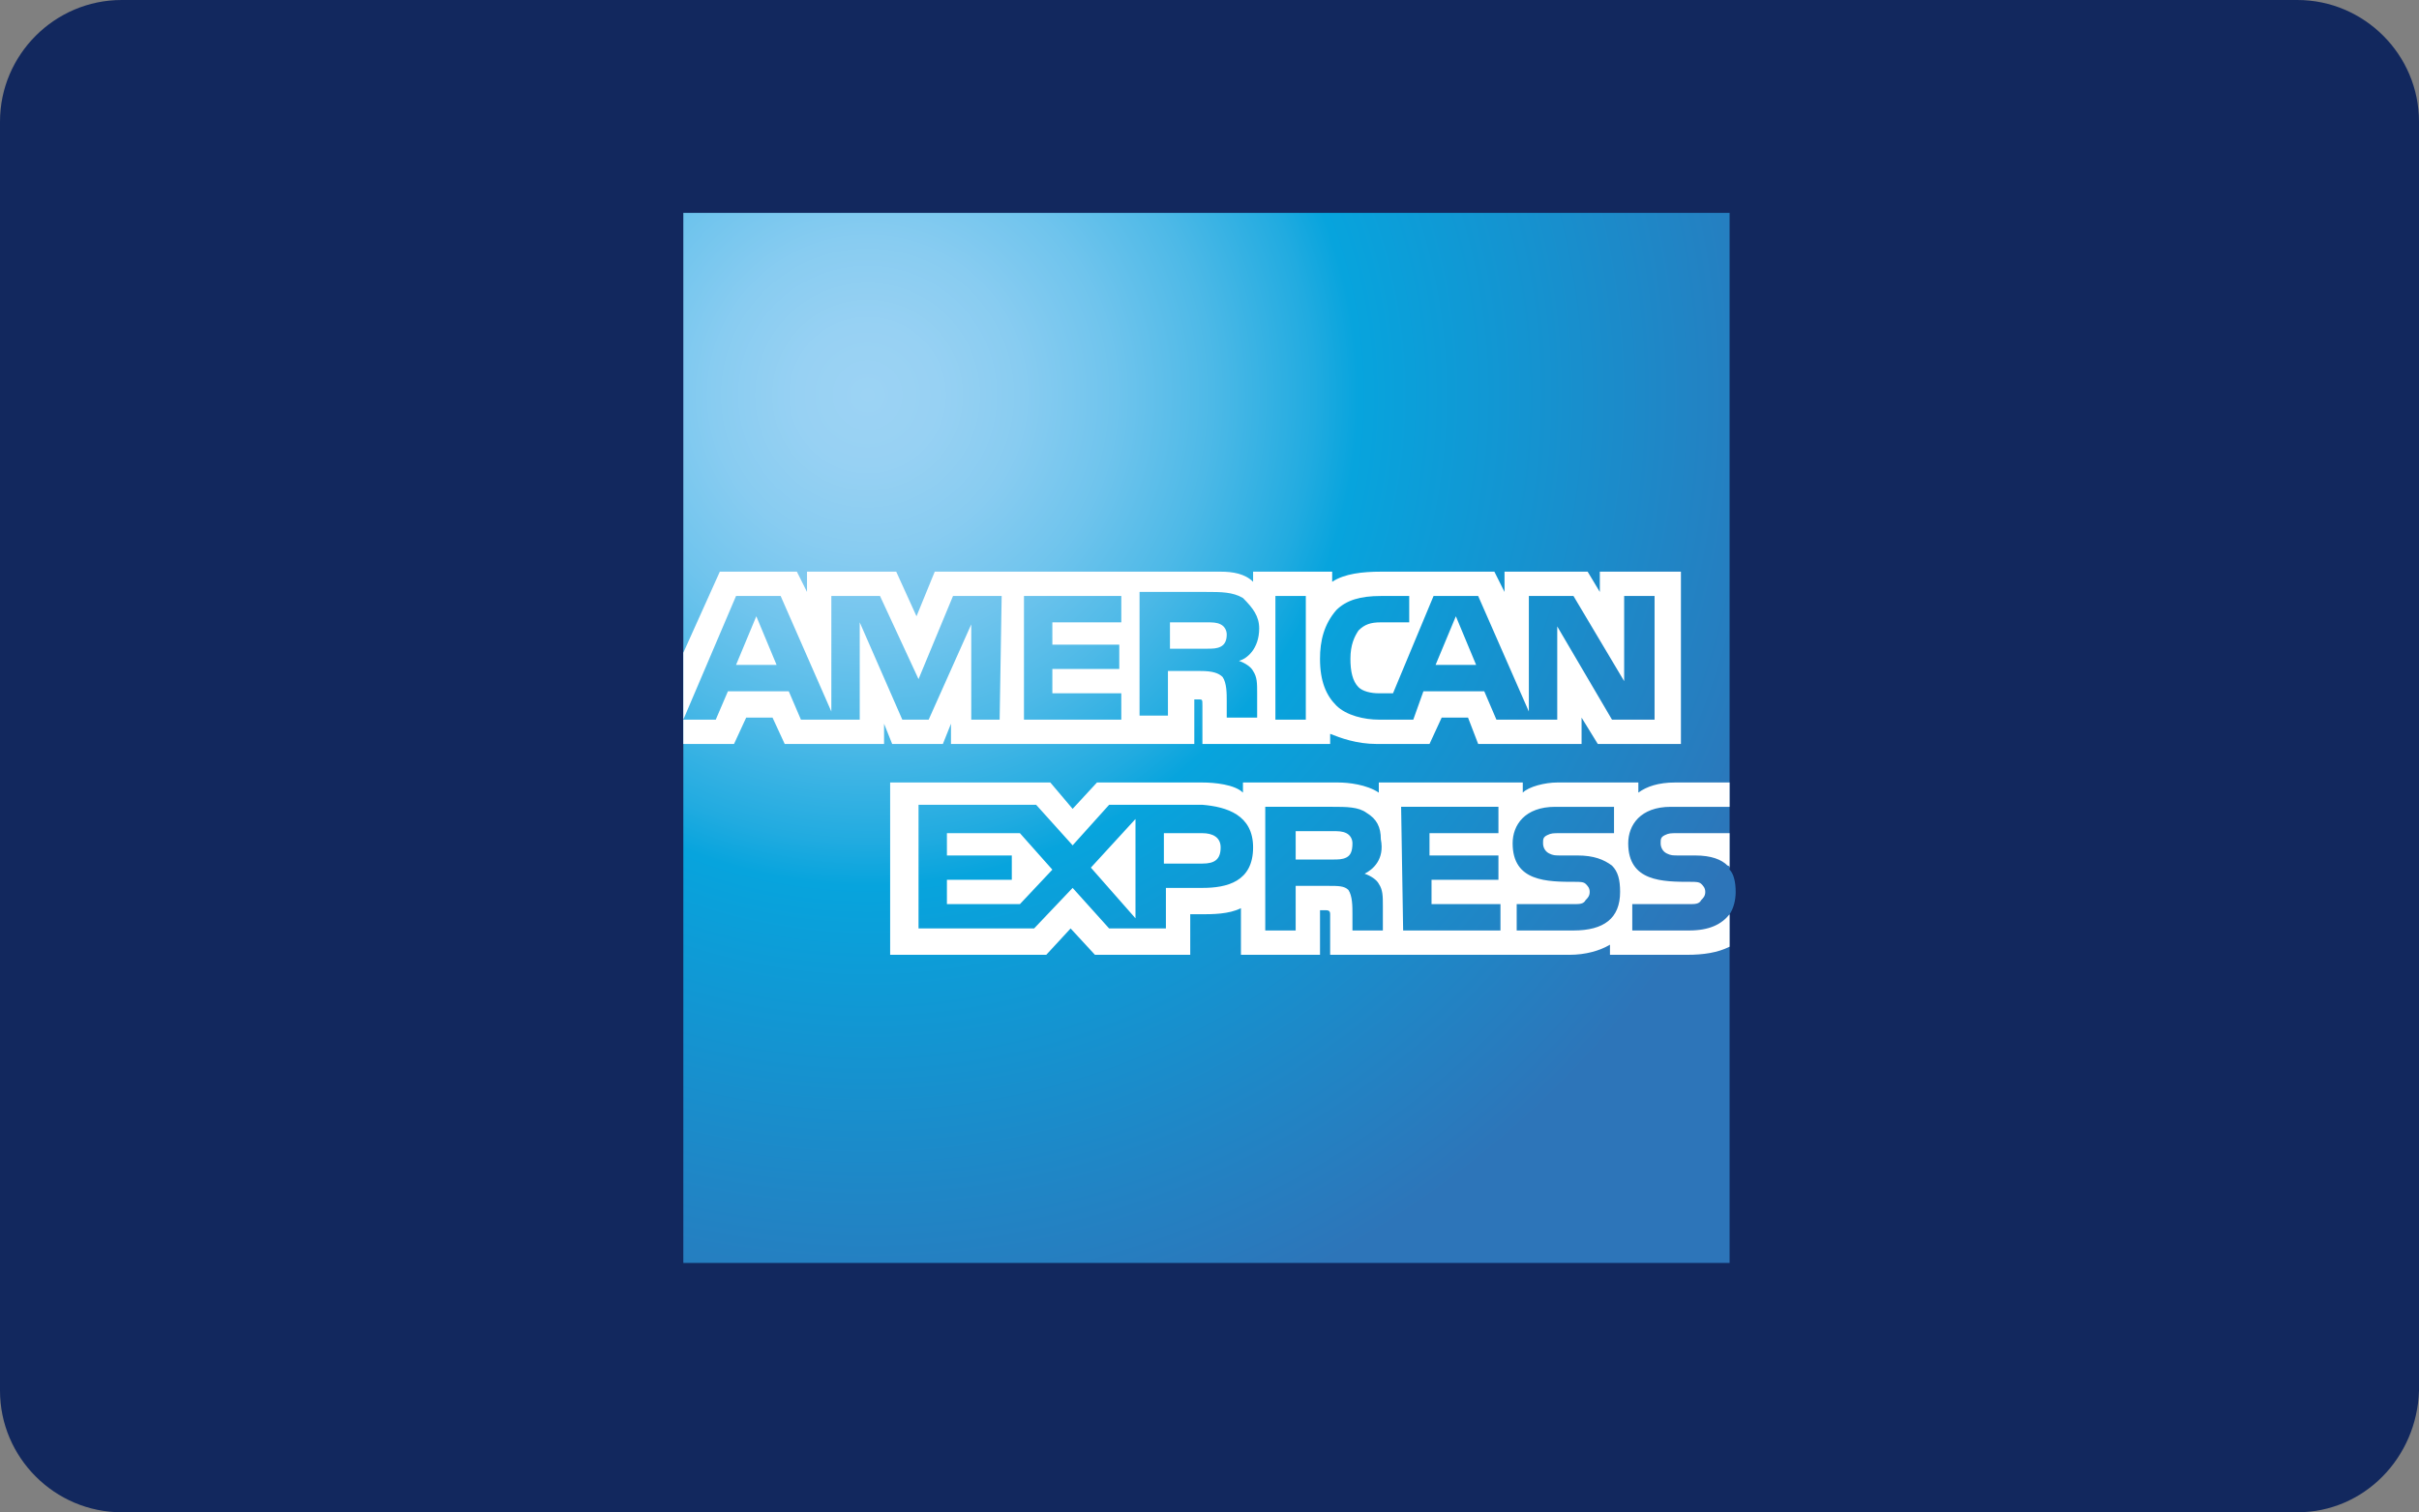 <?xml version="1.0" encoding="utf-8"?>
<!-- Generator: Adobe Illustrator 22.0.1, SVG Export Plug-In . SVG Version: 6.00 Build 0)  -->
<svg version="1.1" id="Layer_1" xmlns="http://www.w3.org/2000/svg" xmlns:xlink="http://www.w3.org/1999/xlink" x="0px" y="0px"
	 viewBox="0 0 119.3 74.6" style="enable-background:new 0 0 119.3 74.6;" xml:space="preserve">
<rect x="0" y="0" width="119.3" height="74.6" fill="#808080" stroke="none"/>
<style type="text/css">
	.st0{fill:#12285E;}
	.st1{fill:url(#SVGID_1_);}
	.st2{fill:#FFFFFF;}
</style>
<g>
	<path class="st0" d="M113.3,74.6H6c-3.3,0-6-2.7-6-6V6c0-3.3,2.7-6,6-6h107.3c3.3,0,6,2.7,6,6v62.6
		C119.2,71.9,116.6,74.6,113.3,74.6z"/>
	<g>
		
			<radialGradient id="SVGID_1_" cx="-106.261" cy="461.578" r="48.389" gradientTransform="matrix(1 0 0 1 149.052 -442.086)" gradientUnits="userSpaceOnUse">
			<stop  offset="0" style="stop-color:#9CD3F4"/>
			<stop  offset="7.110000e-02" style="stop-color:#97D1F3"/>
			<stop  offset="0.158" style="stop-color:#88CCF1"/>
			<stop  offset="0.252" style="stop-color:#6FC4ED"/>
			<stop  offset="0.351" style="stop-color:#4DB9E7"/>
			<stop  offset="0.455" style="stop-color:#21ABE0"/>
			<stop  offset="0.5" style="stop-color:#07A4DD"/>
			<stop  offset="1" style="stop-color:#2D75B9"/>
		</radialGradient>
		<path class="st1" d="M85.3,10.5H33.7v51.8h51.6V45.1c0.2-0.3,0.3-0.7,0.3-1.1c0-0.5-0.1-0.9-0.3-1.1"/>
		<path class="st2" d="M38.3,32.8l-1-2.4l-1,2.4 M60.2,31.9C60,32,59.8,32,59.5,32h-1.8v-1.3h1.8c0.3,0,0.5,0,0.7,0.1
			s0.3,0.3,0.3,0.5C60.5,31.6,60.4,31.8,60.2,31.9z M72.8,32.8l-1-2.4l-1,2.4H72.8z M49.3,35.5h-1.4v-4.7l-2.1,4.7h-1.3l-2.1-4.8
			v4.8h-2.9l-0.6-1.4h-3l-0.6,1.4h-1.6l2.6-6.1h2.2l2.5,5.7v-5.7h2.4l1.9,4.1l1.7-4.1h2.4L49.3,35.5L49.3,35.5z M55.3,35.5h-4.8
			v-6.1h4.8v1.3h-3.4v1.1h3.3V33h-3.3v1.2h3.4V35.5z M62.1,31c0,1-0.6,1.5-1,1.6c0.3,0.1,0.6,0.3,0.7,0.5c0.2,0.3,0.2,0.6,0.2,1.1
			v1.2h-1.5v-0.8c0-0.4,0-0.9-0.2-1.2c-0.2-0.2-0.5-0.3-1.1-0.3h-1.6v2.2h-1.4v-6.1h3.3c0.7,0,1.3,0,1.8,0.3
			C61.8,30,62.1,30.4,62.1,31z M64.4,35.5h-1.5v-6.1h1.5V35.5z M81.6,35.5h-2.1l-2.7-4.6v4.6h-3l-0.6-1.4h-3l-0.5,1.4H68
			c-0.7,0-1.6-0.2-2.1-0.7s-0.8-1.2-0.8-2.3c0-0.9,0.2-1.7,0.8-2.4c0.5-0.5,1.2-0.7,2.2-0.7h1.4v1.3h-1.4c-0.5,0-0.8,0.1-1.1,0.4
			c-0.2,0.3-0.4,0.7-0.4,1.4c0,0.6,0.1,1.1,0.4,1.4c0.2,0.2,0.6,0.3,1,0.3h0.7l2-4.8h2.2l2.5,5.7v-5.7h2.2l2.5,4.2v-4.2h1.5V35.5
			L81.6,35.5z M33.7,36.7h2.5l0.6-1.3h1.3l0.6,1.3h4.9v-1l0.4,1h2.5l0.4-1v1h12v-2.2h0.2c0.2,0,0.2,0,0.2,0.3v1.9h6.3v-0.5
			c0.5,0.2,1.3,0.5,2.3,0.5h2.6l0.6-1.3h1.3l0.5,1.3H78v-1.3l0.8,1.3h4.1v-8.5h-4v1l-0.6-1h-4.1v1l-0.5-1h-5.6
			c-0.9,0-1.8,0.1-2.4,0.5v-0.5h-3.9v0.5c-0.4-0.4-1-0.5-1.6-0.5H46.1l-0.9,2.2l-1-2.2h-4.4v1l-0.5-1h-3.8l-1.8,4V36.7L33.7,36.7z"
			/>
		<path class="st2" d="M85.3,41.1h-2.6c-0.3,0-0.4,0-0.6,0.1s-0.2,0.2-0.2,0.4s0.1,0.4,0.3,0.5c0.2,0.1,0.3,0.1,0.6,0.1h0.8
			c0.8,0,1.3,0.2,1.6,0.5c0.1,0,0.1,0.1,0.1,0.2 M85.3,45.1c-0.4,0.5-1,0.8-2,0.8h-2.8v-1.3h2.8c0.3,0,0.5,0,0.6-0.2
			c0.1-0.1,0.2-0.2,0.2-0.4s-0.1-0.3-0.2-0.4c-0.1-0.1-0.3-0.1-0.5-0.1c-1.4,0-3.1,0-3.1-1.9c0-0.9,0.6-1.8,2.1-1.8h2.9v-1.2h-2.7
			c-0.8,0-1.4,0.2-1.8,0.5v-0.5h-4c-0.6,0-1.4,0.2-1.7,0.5v-0.5H68v0.5c-0.6-0.4-1.5-0.5-2-0.5h-4.7v0.5c-0.4-0.4-1.4-0.5-2-0.5
			h-5.2l-1.2,1.3l-1.1-1.3h-7.9v8.5h7.7l1.2-1.3l1.2,1.3h4.7v-2h0.5c0.6,0,1.4,0,2-0.3v2.3h3.9v-2.2h0.2c0.2,0,0.3,0,0.3,0.2v2h11.8
			c0.8,0,1.5-0.2,2-0.5v0.5h3.8c0.8,0,1.5-0.1,2.1-0.4L85.3,45.1L85.3,45.1z M79.5,42.7c0.3,0.3,0.4,0.7,0.4,1.3
			c0,1.3-0.8,1.9-2.3,1.9h-2.8v-1.3h2.8c0.3,0,0.5,0,0.6-0.2c0.1-0.1,0.2-0.2,0.2-0.4s-0.1-0.3-0.2-0.4c-0.1-0.1-0.3-0.1-0.5-0.1
			c-1.4,0-3.1,0-3.1-1.9c0-0.9,0.6-1.8,2.1-1.8h2.9v1.3h-2.7c-0.3,0-0.4,0-0.6,0.1s-0.2,0.2-0.2,0.4s0.1,0.4,0.3,0.5
			c0.2,0.1,0.3,0.1,0.6,0.1h0.8C78.6,42.2,79.1,42.4,79.5,42.7z M66.4,42.3c-0.2,0.1-0.4,0.1-0.7,0.1h-1.8V41h1.8
			c0.3,0,0.5,0,0.7,0.1s0.3,0.3,0.3,0.5C66.7,42,66.6,42.2,66.4,42.3z M67.3,43.1c0.3,0.1,0.6,0.3,0.7,0.5c0.2,0.3,0.2,0.6,0.2,1.1
			v1.2h-1.5v-0.8c0-0.4,0-0.9-0.2-1.2c-0.2-0.2-0.5-0.2-1-0.2h-1.6v2.2h-1.5v-6.1h3.3c0.7,0,1.3,0,1.7,0.3c0.5,0.3,0.7,0.7,0.7,1.3
			C68.3,42.4,67.7,42.9,67.3,43.1z M69.1,39.8h4.8v1.3h-3.4v1.1h3.4v1.2h-3.3v1.2H74v1.3h-4.8L69.1,39.8L69.1,39.8z M59.3,42.6h-1.9
			v-1.5h1.9c0.5,0,0.9,0.2,0.9,0.7C60.2,42.4,59.9,42.6,59.3,42.6z M56,45.3l-2.2-2.5l2.2-2.4V45.3z M50.3,44.6h-3.6v-1.2h3.2v-1.2
			h-3.2v-1.1h3.6l1.6,1.8L50.3,44.6z M61.8,41.8c0,1.7-1.3,2-2.5,2h-1.8v2h-2.8l-1.8-2l-1.9,2h-5.7v-6.1h5.8l1.8,2l1.8-2h4.6
			C60.5,39.8,61.8,40.2,61.8,41.8z"/>
	</g>
</g>
</svg>
